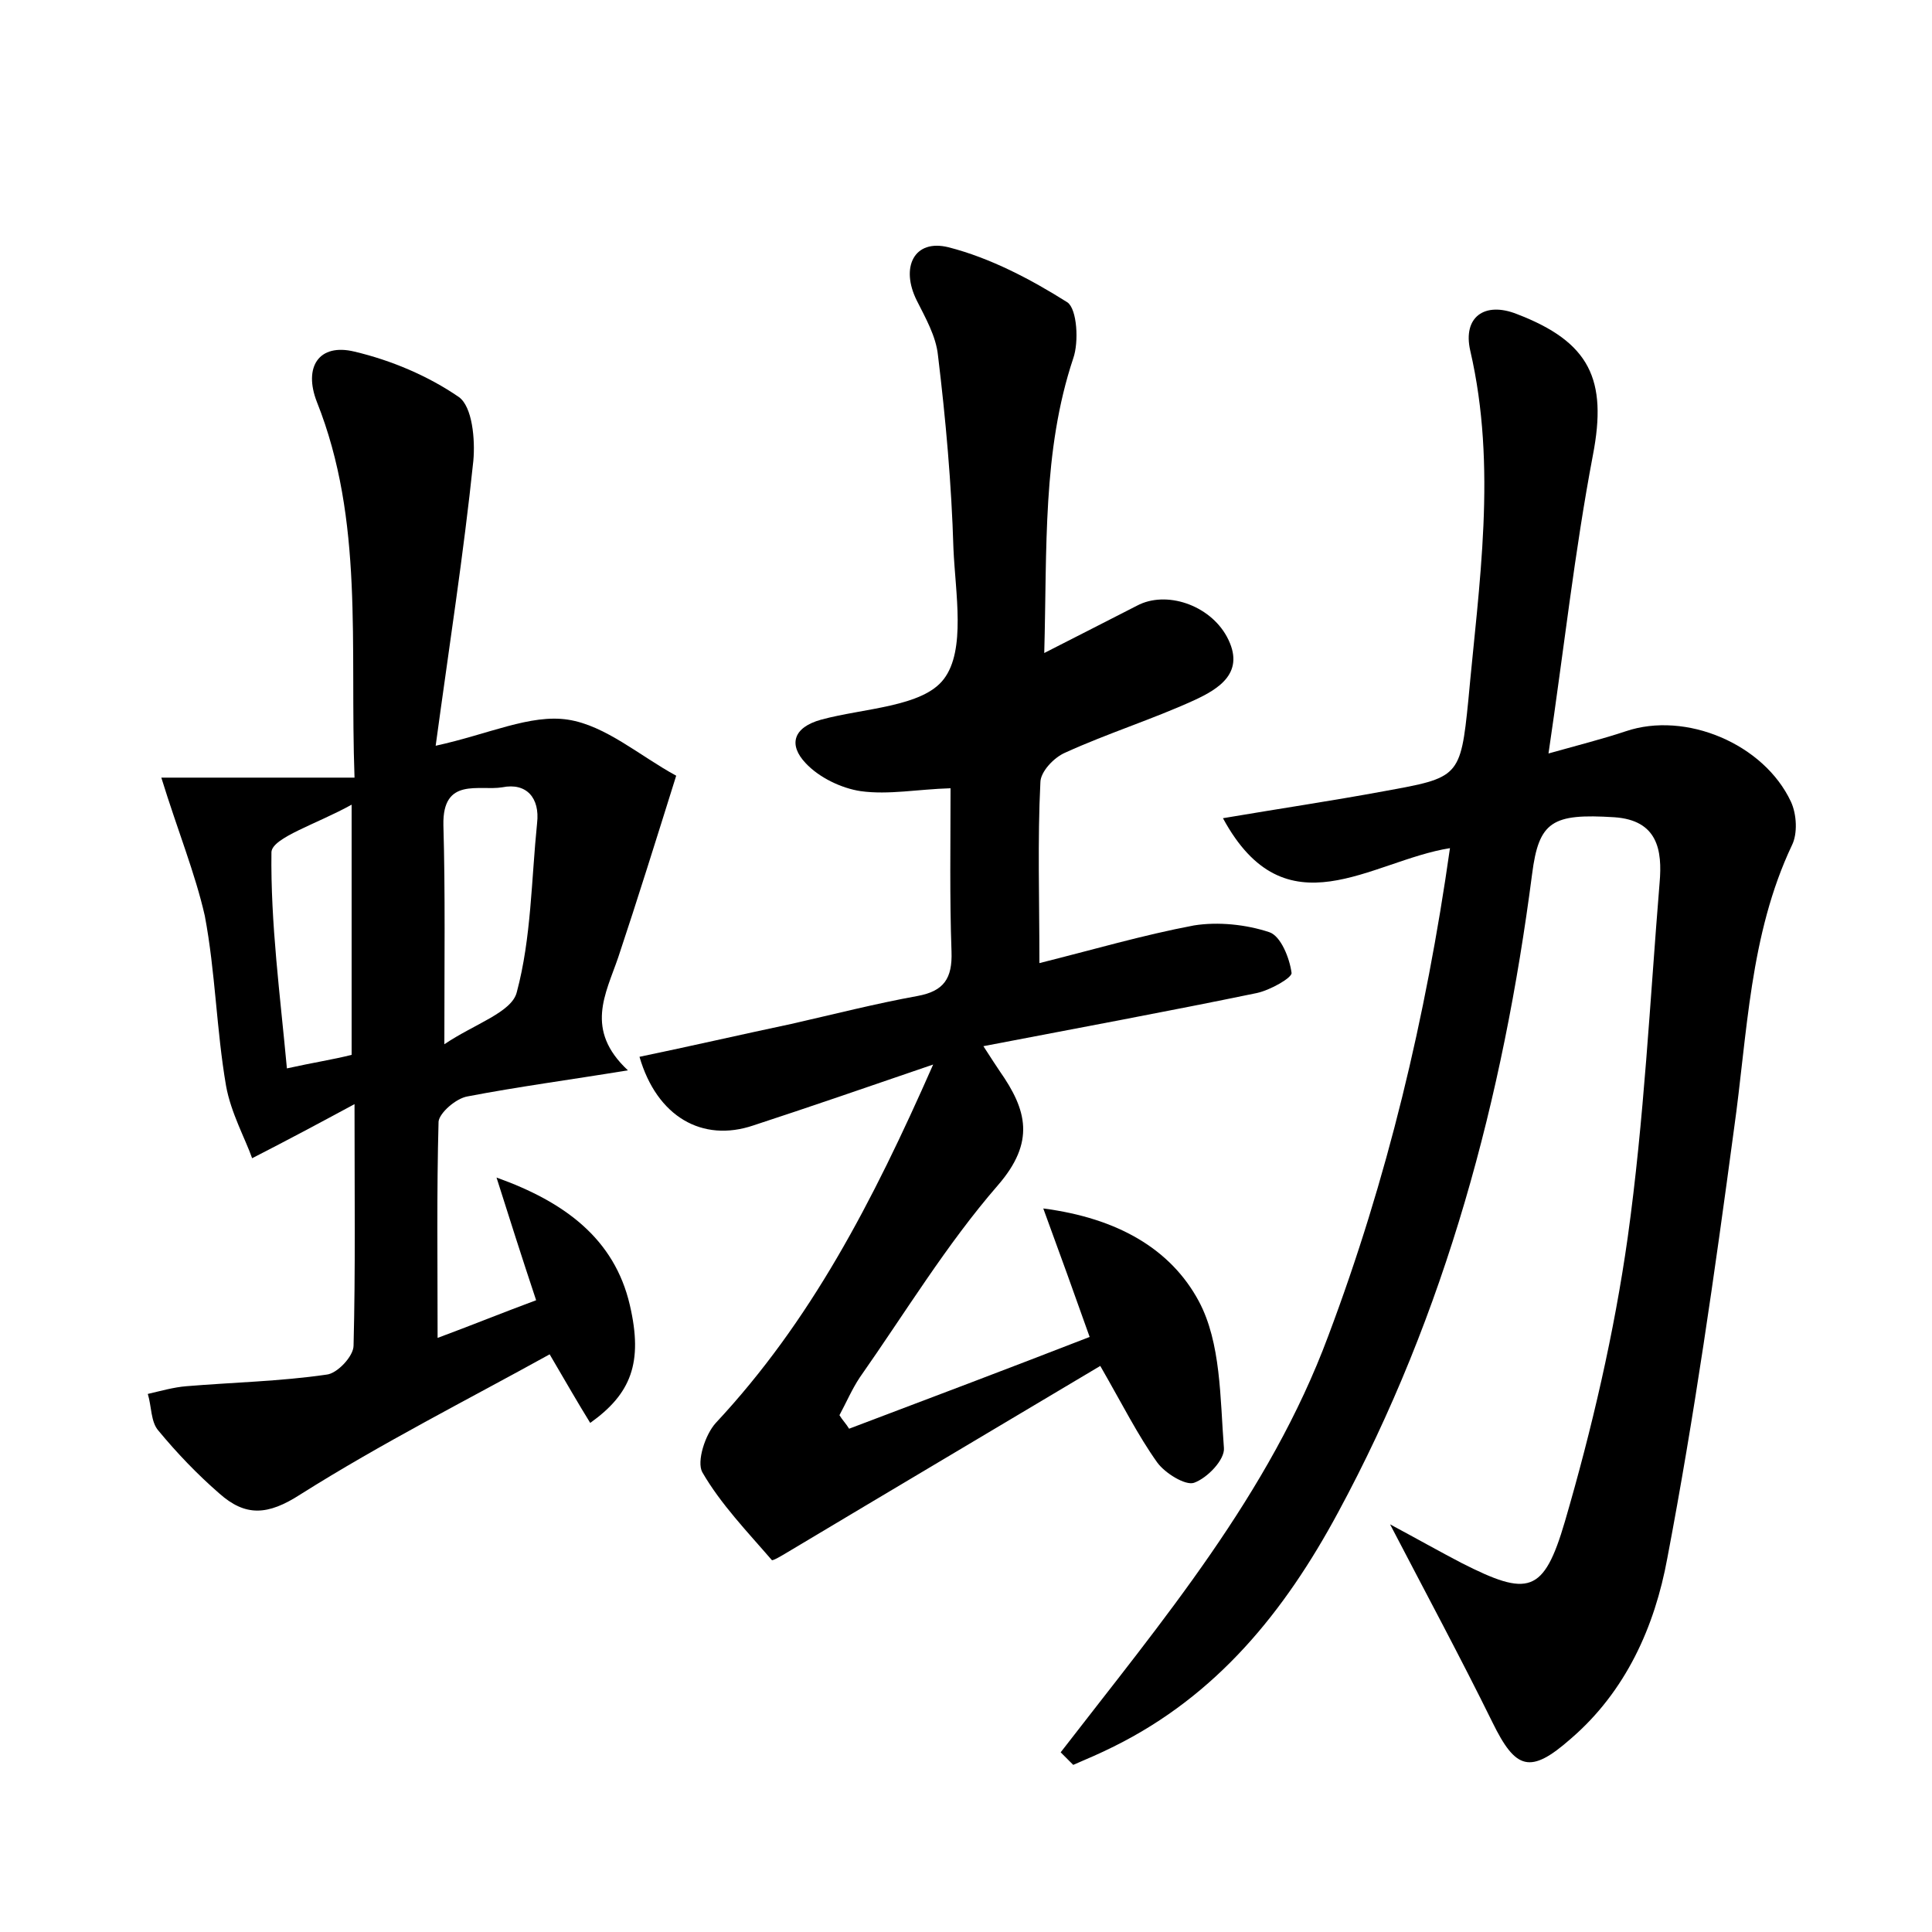 <?xml version="1.0" encoding="utf-8"?>
<!-- Generator: Adobe Illustrator 22.0.0, SVG Export Plug-In . SVG Version: 6.00 Build 0)  -->
<svg version="1.1" id="图层_1" xmlns="http://www.w3.org/2000/svg" xmlns:xlink="http://www.w3.org/1999/xlink" x="0px" y="0px"
	 viewBox="0 0 200 200" style="enable-background:new 0 0 200 200;" xml:space="preserve">
<style type="text/css">
	.st0{fill:#FFFFFF;}
</style>
<g>
	
	<path d="M109.8,181.4c10.5-13.6,21.6-26.7,27.7-43.1c6.1-16.2,10.1-32.9,12.6-50.5c-8.2,1.3-17,8.9-23.5-3.1
		c5.9-1,11.3-1.8,16.7-2.8c7.7-1.4,7.9-1.4,8.7-9.4c1.1-12.1,3-24.1,0.2-36.2c-0.8-3.5,1.5-5.1,4.8-3.8c7.6,2.9,9.4,6.8,7.9,14.6
		c-1.9,10-3,20.1-4.6,30.9c3.2-0.9,5.6-1.5,8-2.3c6.2-2.1,14.3,1.3,17.1,7.3c0.6,1.3,0.7,3.3,0.1,4.5c-4.4,9.3-4.6,19.5-6,29.4
		c-2,14.9-4.1,29.7-6.9,44.4c-1.3,7.1-4.3,13.8-10,18.7c-4.2,3.7-5.7,3.2-8.1-1.7c-3.3-6.7-6.8-13.2-10.6-20.5
		c2.8,1.5,5.1,2.8,7.4,4c6.9,3.5,8.5,3.2,10.7-4.3c2.8-9.6,5.1-19.5,6.5-29.4c1.7-12.2,2.3-24.5,3.3-36.7c0.3-3.4-0.2-6.5-4.7-6.8
		c-6.4-0.4-7.8,0.4-8.5,5.9c-3,23.1-8.9,45.4-20.1,66.1c-5.5,10.2-12.5,18.9-23.2,24.2c-1.4,0.7-2.8,1.3-4.2,1.9
		C110.6,182.2,110.2,181.8,109.8,181.4z"/>
	<path d="M108.1,67.6c3.7-1.9,6.7-3.4,9.6-4.9c3-1.6,7.5-0.1,9.3,3.2c2,3.7-0.8,5.4-3.4,6.6c-4.4,2-8.9,3.4-13.3,5.4
		c-1.2,0.5-2.6,2-2.6,3.1c-0.3,6-0.1,12.1-0.1,18.7c5.6-1.4,10.7-2.9,16-3.9c2.5-0.4,5.4-0.1,7.8,0.7c1.2,0.4,2.1,2.7,2.3,4.2
		c0.1,0.5-2.2,1.8-3.6,2.1c-9.2,1.9-18.4,3.6-28.3,5.5c0.9,1.4,1.3,2,1.7,2.6c2.8,4,3.7,7.3-0.2,11.8c-5.3,6.1-9.6,13.2-14.3,19.9
		c-0.8,1.2-1.4,2.6-2.1,3.9c0.3,0.5,0.7,0.9,1,1.4c8.2-3.1,16.4-6.2,24.9-9.5c-1.6-4.5-3-8.4-4.8-13.3c7.7,1,13.2,4.2,16.1,9.6
		c2.3,4.3,2.2,10,2.6,15.2c0.1,1.2-1.7,3.1-3.1,3.6c-0.9,0.3-3-1-3.8-2.1c-2-2.8-3.6-6-5.9-10c-10.9,6.5-21.7,12.9-32.4,19.3
		c-0.5,0.3-1.5,0.9-1.6,0.8c-2.5-2.9-5.3-5.8-7.2-9.1c-0.6-1.1,0.3-3.9,1.4-5.1c9.8-10.5,16.2-22.8,22.5-37.1
		c-7,2.4-12.8,4.4-18.6,6.3c-5.3,1.8-10-0.9-11.8-7.1c5.3-1.1,10.5-2.3,15.7-3.4c4.4-1,8.7-2.1,13.1-2.9c2.7-0.5,3.6-1.8,3.5-4.6
		c-0.2-5.6-0.1-11.2-0.1-16.9c-3.4,0.1-6.4,0.7-9.3,0.3c-2-0.3-4.3-1.4-5.7-2.9c-1.8-1.9-1.3-3.7,1.6-4.5c4.4-1.2,10.5-1.3,12.7-4.2
		c2.3-3,1.2-8.9,1-13.5c-0.2-6.7-0.8-13.4-1.6-20c-0.2-2-1.3-3.9-2.2-5.7c-1.7-3.4-0.3-6.4,3.3-5.5c4.3,1.1,8.5,3.3,12.3,5.7
		c1,0.7,1.2,4.1,0.6,5.8C107.9,46.7,108.4,56.7,108.1,67.6z"/>
	<path d="M16.7,80.5c6.5,0,13,0,20,0c-0.5-13.8,1-26.6-3.9-38.9c-1.4-3.6,0.2-6.1,3.9-5.2c3.8,0.9,7.6,2.5,10.8,4.7
		c1.4,1,1.7,4.4,1.5,6.6c-1,9.6-2.5,19.2-3.9,29.5c5.5-1.2,9.8-3.3,13.7-2.7c3.9,0.6,7.5,3.8,11.2,5.8c-2.1,6.7-4,12.8-6,18.8
		c-1.3,3.8-3.5,7.5,1,11.7c-6.1,1-11.4,1.7-16.6,2.7c-1.2,0.2-2.9,1.7-3,2.6c-0.2,7.3-0.1,14.6-0.1,22.4c3.5-1.3,6.7-2.6,10.2-3.9
		c-1.5-4.5-2.8-8.6-4.1-12.7c7,2.5,12.2,6.3,13.8,13.2c1.4,6,0.1,9.2-4.1,12.2c-1.3-2.1-2.5-4.2-4.2-7.1
		c-8.5,4.7-17.4,9.2-25.8,14.5c-3.4,2.2-5.7,2.3-8.4-0.1c-2.3-2-4.4-4.2-6.3-6.5c-0.8-0.9-0.7-2.5-1.1-3.8c1.3-0.3,2.7-0.7,4-0.8
		c4.8-0.4,9.7-0.5,14.5-1.2c1.1-0.1,2.8-1.9,2.8-3c0.2-7.8,0.1-15.6,0.1-25c-3.9,2.1-6.7,3.6-10.6,5.6c-0.7-2-2.2-4.7-2.7-7.5
		c-1-5.8-1.1-11.8-2.2-17.6C20.2,90.4,18.4,86,16.7,80.5z M46,108.1c3.1-2.1,7-3.3,7.5-5.4c1.5-5.6,1.5-11.6,2.1-17.5
		c0.3-2.6-1.1-4.2-3.6-3.7c-2.4,0.4-6.2-1.1-6.1,3.9C46.1,92.4,46,99.4,46,108.1z M36.4,83.3c-3.6,2-8.2,3.4-8.3,4.9
		C28,95.6,29,103,29.7,110.6c2.7-0.6,4.7-0.9,6.7-1.4C36.4,101,36.4,93,36.4,83.3z"/>
	
	
</g>
</svg>
